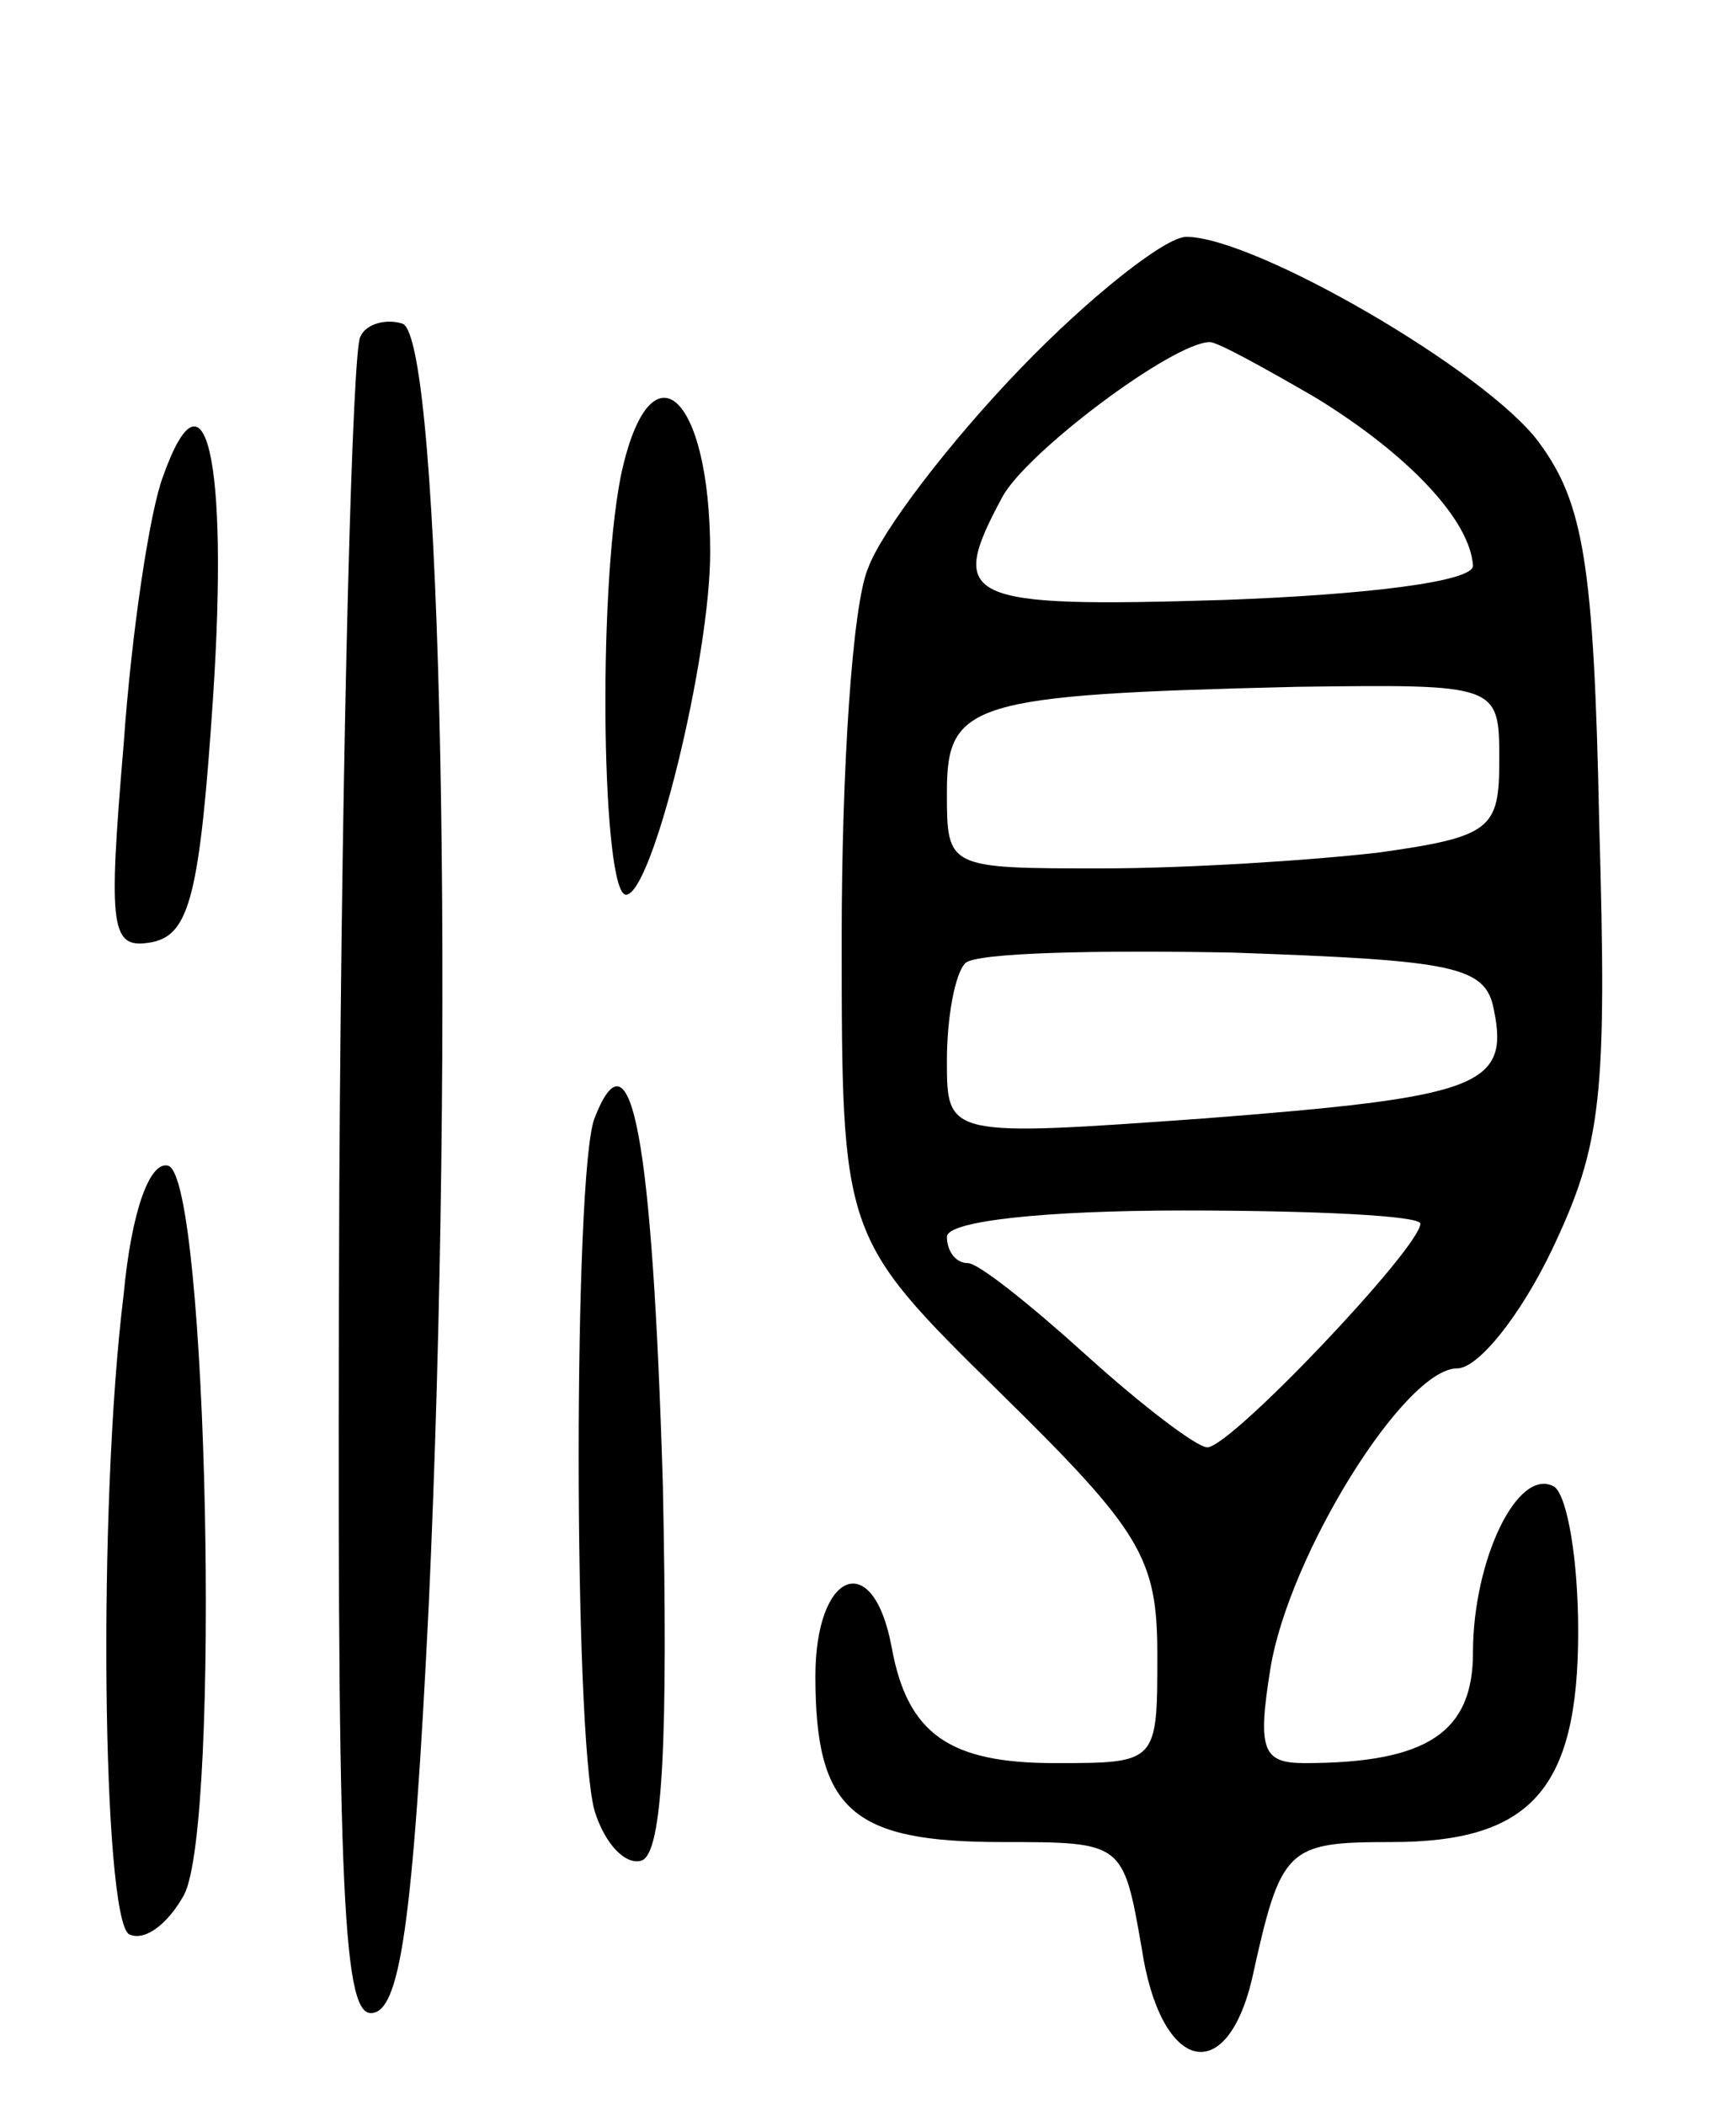 <svg version="1.0" xmlns="http://www.w3.org/2000/svg"
 width="66pt" height="80pt" viewBox="0 0 66 80"
 preserveAspectRatio="xMidYMid meet">
<g transform="translate(0,80) scale(0.1,-0.1)"
fill="#000000" stroke="none">
<path d="M388 660 c-27 -28 -53 -62 -58 -76 -6 -14 -10 -77 -10 -140 0 -114 0
-114 60 -173 54 -53 60 -63 60 -100 0 -41 0 -41 -39 -41 -40 0 -56 11 -62 44
-7 38 -29 29 -29 -11 0 -51 14 -63 71 -63 46 0 46 0 53 -40 7 -47 32 -54 42
-12 11 50 13 52 53 52 53 0 71 20 71 80 0 27 -4 51 -9 55 -14 8 -31 -28 -31
-63 0 -30 -17 -42 -64 -42 -16 0 -18 5 -13 36 7 43 51 114 71 114 8 0 24 20
36 45 19 40 21 58 18 162 -2 99 -6 122 -23 145 -20 27 -108 78 -134 78 -8 0
-37 -23 -63 -50z m112 -11 c36 -22 59 -47 60 -64 0 -6 -40 -11 -95 -13 -99 -3
-105 0 -84 39 9 17 65 59 79 59 3 0 21 -10 40 -21z m70 -138 c0 -26 -3 -29
-46 -35 -26 -3 -73 -6 -105 -6 -59 0 -59 0 -59 29 0 34 9 37 133 40 77 1 77 1
77 -28z m-2 -95 c6 -29 -7 -33 -110 -41 -98 -7 -98 -7 -98 22 0 16 3 33 7 37
4 4 50 5 102 4 84 -3 96 -5 99 -22z m-28 -81 c0 -9 -72 -85 -81 -85 -4 0 -25
16 -46 35 -21 19 -41 35 -45 35 -5 0 -8 5 -8 10 0 6 37 10 90 10 50 0 90 -2
90 -5z"/>
<path d="M137 672 c-3 -4 -7 -150 -8 -323 -1 -262 1 -314 12 -314 11 0 16 33
22 155 10 217 5 482 -10 487 -6 2 -14 0 -16 -5z"/>
<path d="M236 619 c-9 -46 -7 -159 2 -159 10 0 32 90 32 130 0 61 -23 81 -34
29z"/>
<path d="M62 619 c-5 -13 -12 -59 -15 -102 -6 -71 -5 -78 11 -75 14 3 18 18
23 93 6 91 -3 129 -19 84z"/>
<path d="M226 375 c-8 -21 -8 -233 0 -263 4 -13 12 -21 18 -19 8 3 10 46 8
143 -4 132 -12 175 -26 139z"/>
<path d="M47 308 c-10 -81 -8 -236 2 -243 6 -3 15 4 21 15 14 27 9 272 -6 277
-7 2 -14 -17 -17 -49z"/>
</g>
</svg>
